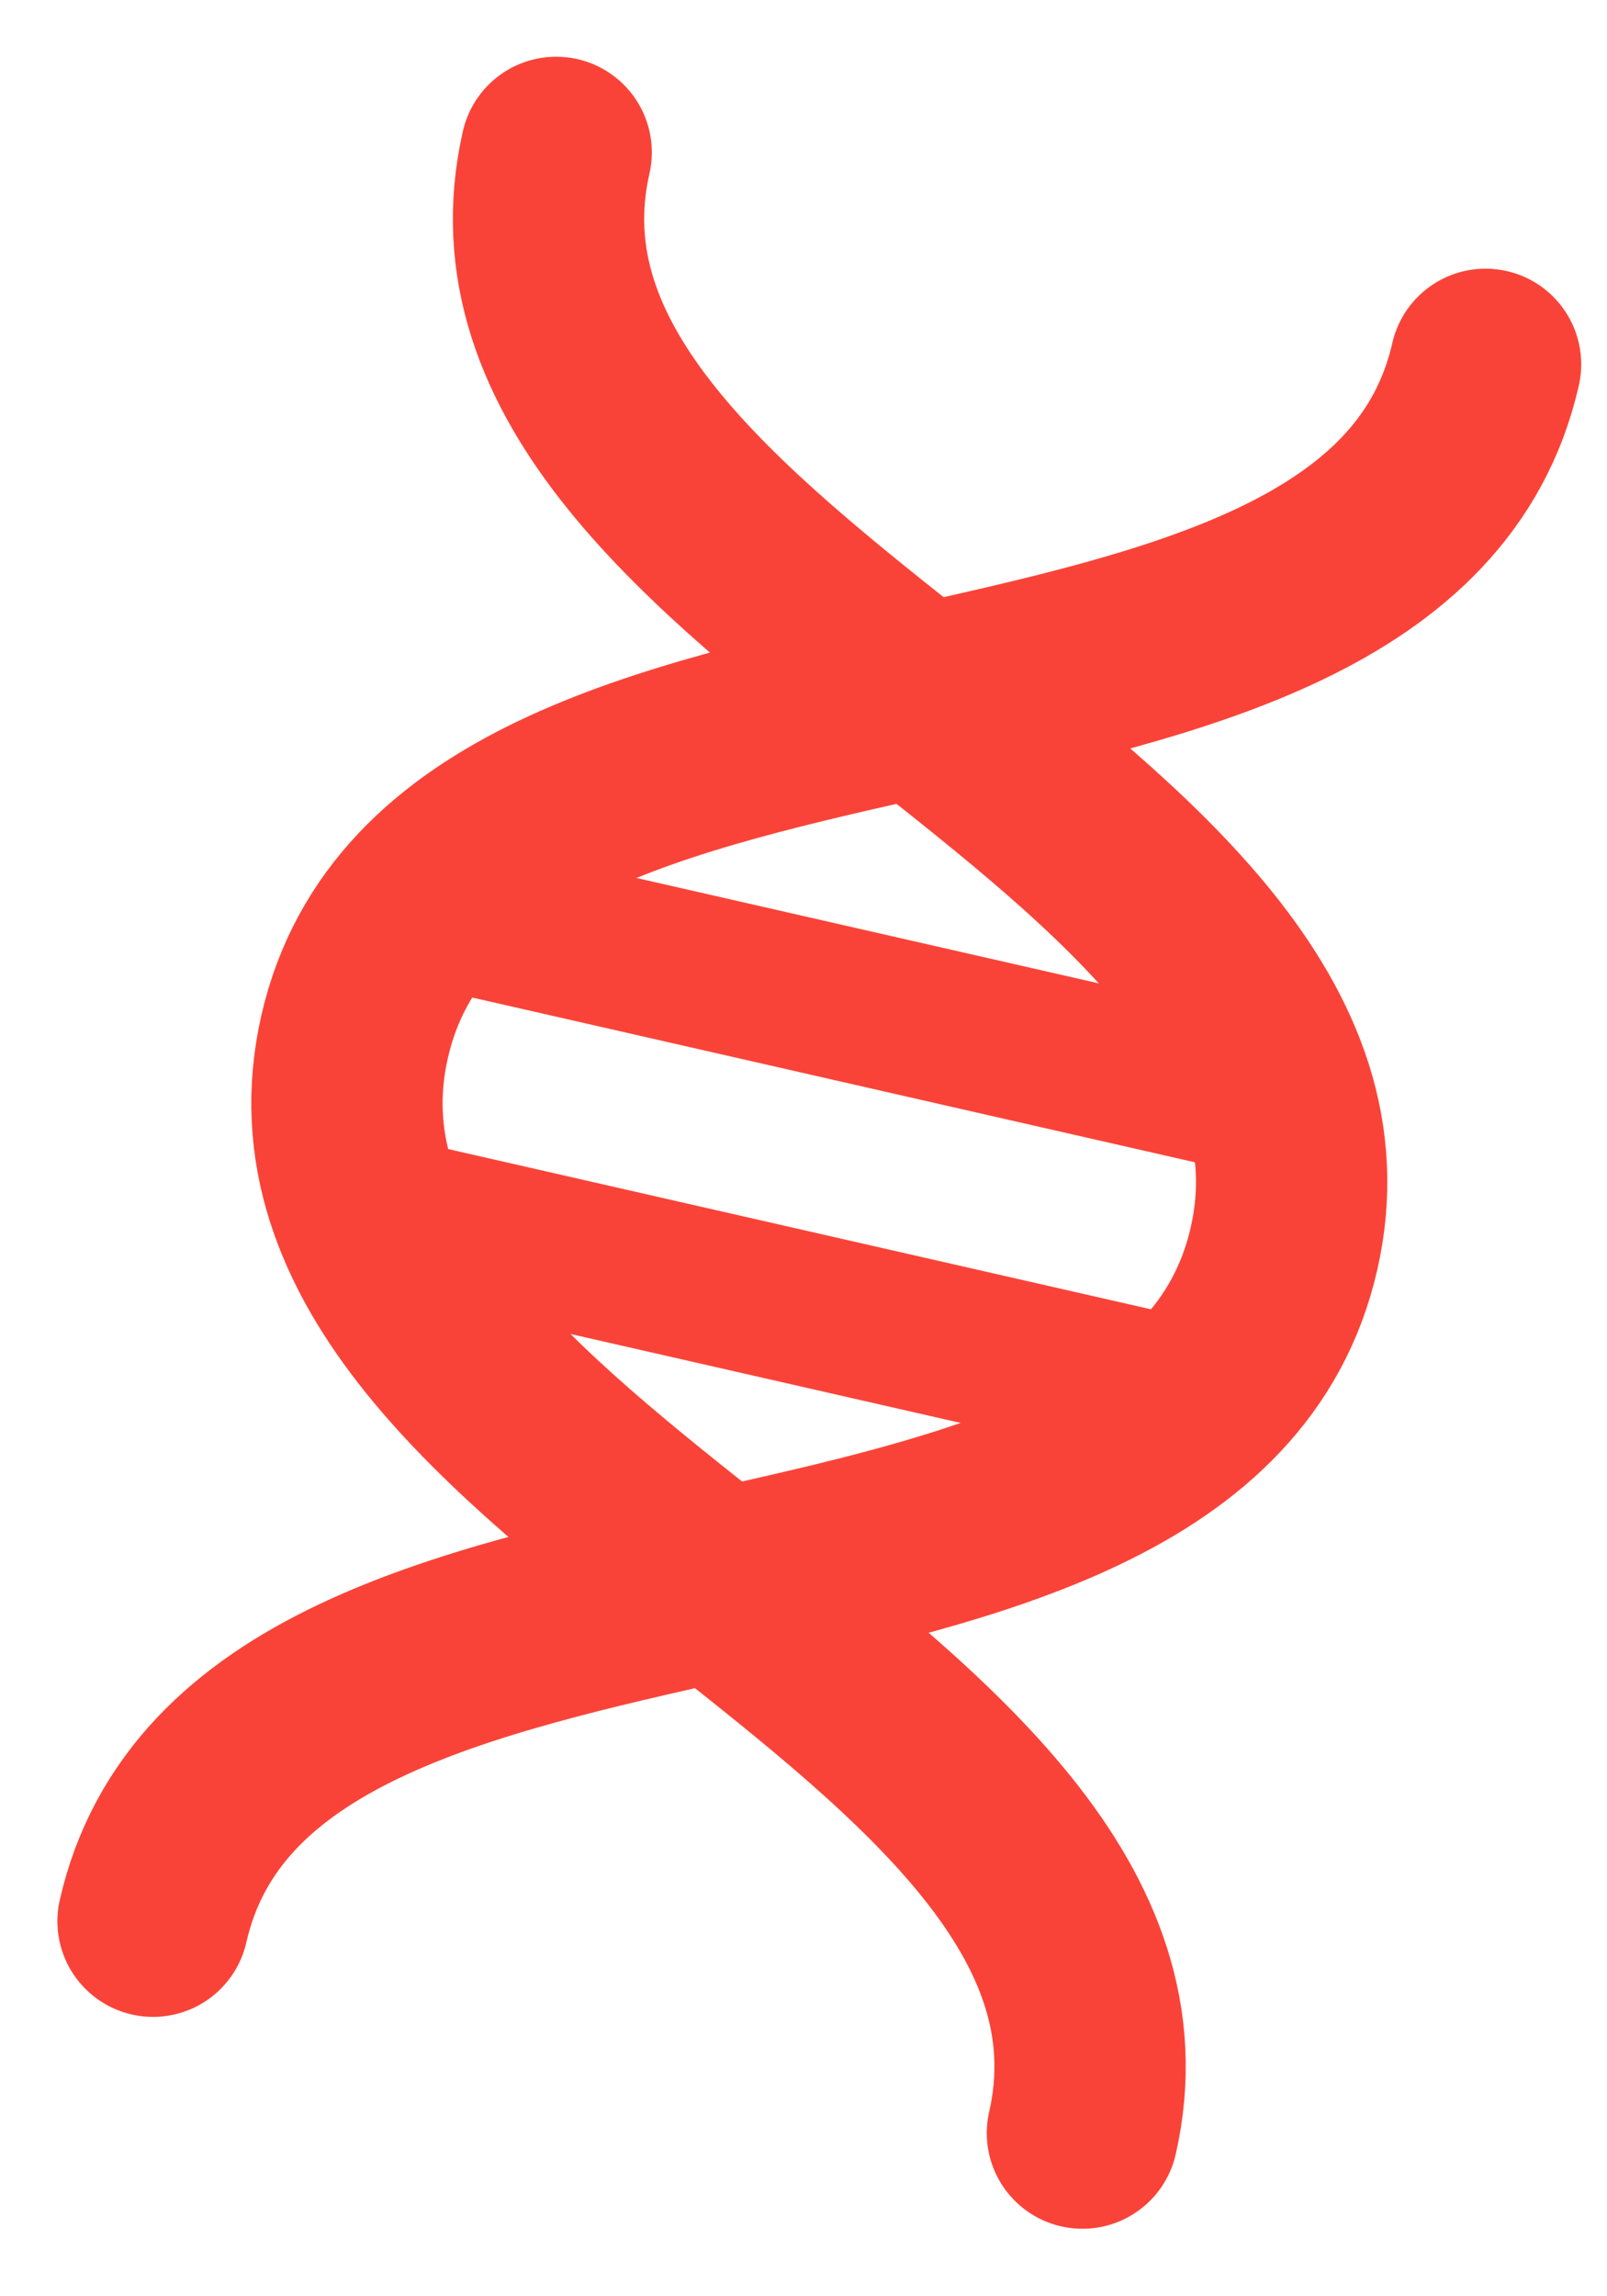 <svg width="21" height="30" viewBox="0 0 21 30" fill="none" xmlns="http://www.w3.org/2000/svg">
<path d="M15.99 14.245L6.207 12.015" stroke="#FA4338" stroke-width="2" stroke-miterlimit="10"/>
<path d="M16.364 18.433L5.129 15.872" stroke="#FA4338" stroke-width="2" stroke-miterlimit="10"/>
<path d="M7.268 1.991C5.951 7.768 18.096 10.536 16.779 16.313C15.462 22.089 3.317 19.321 2 25.1" stroke="#FA4338" stroke-width="2.5" stroke-miterlimit="10" stroke-linecap="round"/>
<path d="M19.413 4.76C18.096 10.536 5.951 7.768 4.634 13.544C3.317 19.321 15.462 22.089 14.145 27.868" stroke="#FA4338" stroke-width="2.5" stroke-miterlimit="10" stroke-linecap="round"/>
</svg>
